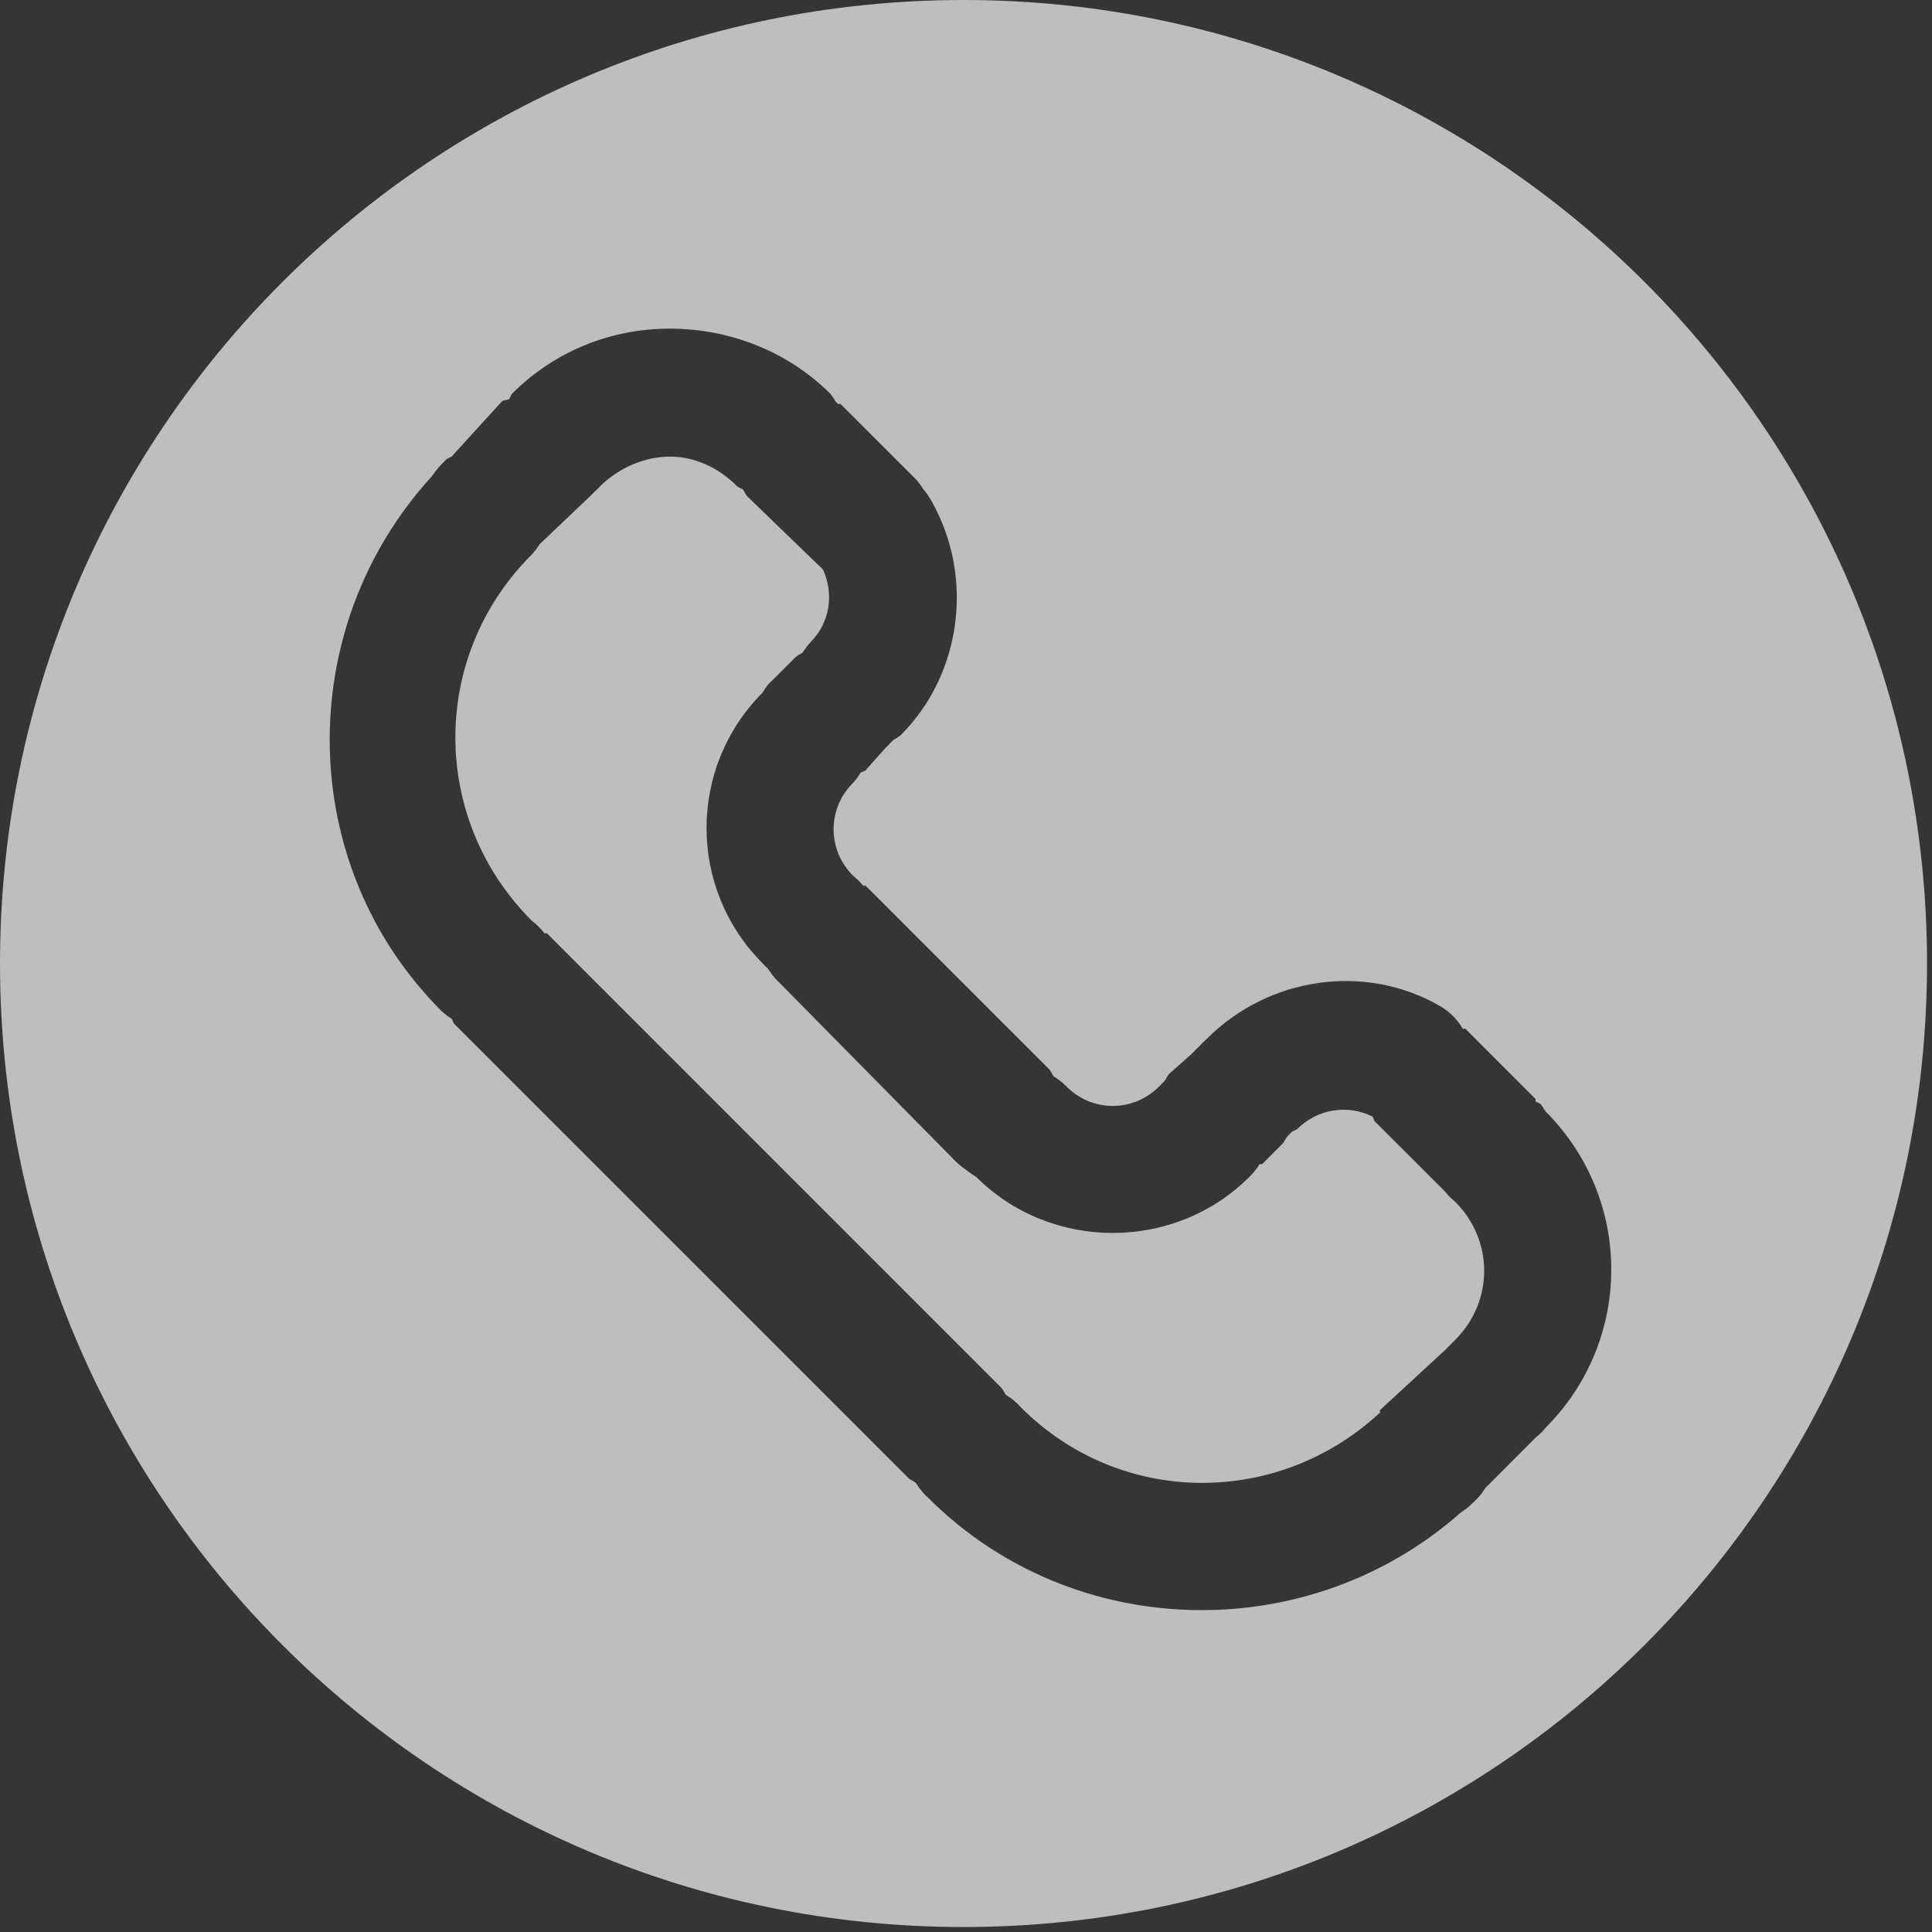 <?xml version="1.0" encoding="UTF-8" standalone="no"?>
<!-- Created with Inkscape (http://www.inkscape.org/) -->
<svg
   xmlns:svg="http://www.w3.org/2000/svg"
   xmlns="http://www.w3.org/2000/svg"
   version="1.0"
   width="24.062"
   height="24.062"
   id="svg7384">
  <rect width="100%" height="100%" fill="#333333" stroke="none"/>
  <title
     id="title9167">Moblin Icon Theme</title>
  <defs
     id="defs7386" />
  <g
     transform="translate(482.062,-1243.938)"
     id="layer3" />
  <g
     transform="translate(482.062,-1243.938)"
     id="layer5" />
  <g
     transform="translate(482.062,-1243.938)"
     id="layer7" />
  <g
     transform="translate(482.062,-1243.938)"
     id="layer2" />
  <g
     transform="translate(482.062,-1243.938)"
     id="layer8" />
  <g
     transform="translate(482.062,-2196.3)"
     id="layer1" />
  <g
     transform="translate(482.062,-1243.938)"
     id="layer11">
    <rect
       width="24"
       height="24"
       x="-482"
       y="1244"
       id="rect6820-1"
       style="opacity:0.01;fill:#f0f0f0;fill-opacity:1;stroke:none;display:inline" />
    <path
       d="M -470.062,1243.938 C -476.69,1243.938 -482.062,1249.31 -482.062,1255.938 C -482.062,1262.565 -476.69,1267.938 -470.062,1267.938 C -463.435,1267.938 -458.062,1262.565 -458.062,1255.938 C -458.062,1249.31 -463.435,1243.938 -470.062,1243.938 z M -473.719,1248.031 C -472.998,1248.031 -472.264,1248.299 -471.719,1248.844 C -471.696,1248.873 -471.675,1248.905 -471.656,1248.938 C -471.646,1248.948 -471.635,1248.958 -471.625,1248.969 C -471.62,1248.974 -471.599,1248.964 -471.594,1248.969 L -470.656,1249.906 C -470.621,1249.945 -470.59,1249.987 -470.562,1250.031 C -470.493,1250.112 -470.451,1250.193 -470.406,1250.281 C -469.94,1251.202 -470.107,1252.357 -470.844,1253.094 C -470.873,1253.117 -470.905,1253.138 -470.938,1253.156 C -470.945,1253.166 -470.961,1253.178 -470.969,1253.188 C -470.979,1253.198 -470.989,1253.209 -471,1253.219 C -471.013,1253.233 -471.017,1253.236 -471.031,1253.25 L -471.281,1253.531 C -471.295,1253.545 -471.33,1253.55 -471.344,1253.562 C -471.371,1253.607 -471.402,1253.649 -471.438,1253.688 C -471.761,1254.011 -471.761,1254.52 -471.438,1254.844 C -471.391,1254.881 -471.349,1254.923 -471.312,1254.969 C -471.308,1254.974 -471.286,1254.964 -471.281,1254.969 L -469,1257.25 C -468.973,1257.277 -468.961,1257.316 -468.938,1257.344 C -468.88,1257.379 -468.828,1257.421 -468.781,1257.469 C -468.458,1257.793 -467.949,1257.793 -467.625,1257.469 C -467.605,1257.447 -467.584,1257.426 -467.562,1257.406 C -467.542,1257.382 -467.523,1257.335 -467.5,1257.312 L -467.219,1257.062 C -467.187,1257.031 -467.159,1256.996 -467.125,1256.969 C -467.096,1256.935 -467.065,1256.904 -467.031,1256.875 C -466.264,1256.107 -465.065,1255.926 -464.125,1256.469 C -464.009,1256.537 -463.912,1256.634 -463.844,1256.75 C -463.839,1256.755 -463.817,1256.745 -463.812,1256.75 L -462.938,1257.625 C -462.933,1257.63 -462.942,1257.651 -462.938,1257.656 C -462.916,1257.666 -462.895,1257.676 -462.875,1257.688 C -462.856,1257.71 -462.83,1257.757 -462.812,1257.781 C -461.722,1258.872 -461.722,1260.628 -462.812,1261.719 C -462.849,1261.765 -462.891,1261.807 -462.938,1261.844 L -463.562,1262.469 C -463.59,1262.513 -463.621,1262.555 -463.656,1262.594 L -463.719,1262.656 C -463.773,1262.71 -463.815,1262.739 -463.875,1262.781 C -465.763,1264.449 -468.695,1264.399 -470.5,1262.594 C -470.561,1262.54 -470.614,1262.476 -470.656,1262.406 C -470.685,1262.381 -470.722,1262.372 -470.75,1262.344 L -476.406,1256.688 C -476.42,1256.674 -476.424,1256.639 -476.438,1256.625 C -476.482,1256.598 -476.524,1256.566 -476.562,1256.531 C -478.387,1254.707 -478.41,1251.761 -476.688,1249.875 C -476.649,1249.823 -476.61,1249.766 -476.562,1249.719 L -476.5,1249.656 C -476.48,1249.645 -476.459,1249.634 -476.438,1249.625 L -475.812,1248.938 C -475.791,1248.916 -475.742,1248.926 -475.719,1248.906 C -475.709,1248.885 -475.699,1248.864 -475.688,1248.844 C -475.142,1248.299 -474.439,1248.031 -473.719,1248.031 z M -473.719,1249.625 C -474.028,1249.625 -474.353,1249.759 -474.594,1250 C -474.617,1250.027 -474.631,1250.037 -474.656,1250.062 C -474.666,1250.073 -474.677,1250.084 -474.688,1250.094 L -475.344,1250.719 C -475.371,1250.763 -475.402,1250.805 -475.438,1250.844 L -475.469,1250.875 C -476.71,1252.143 -476.696,1254.148 -475.438,1255.406 C -475.378,1255.451 -475.326,1255.503 -475.281,1255.562 C -475.276,1255.568 -475.255,1255.557 -475.25,1255.562 L -469.594,1261.219 C -469.562,1261.251 -469.559,1261.279 -469.531,1261.312 C -469.461,1261.355 -469.398,1261.407 -469.344,1261.469 C -468.106,1262.706 -466.146,1262.711 -464.875,1261.531 C -464.867,1261.522 -464.884,1261.509 -464.875,1261.5 L -464.062,1260.75 C -464.046,1260.733 -464.018,1260.703 -464,1260.688 C -463.98,1260.666 -463.959,1260.645 -463.938,1260.625 C -463.457,1260.144 -463.457,1259.387 -463.938,1258.906 C -463.984,1258.869 -464.026,1258.827 -464.062,1258.781 L -464.938,1257.906 C -464.951,1257.893 -464.956,1257.857 -464.969,1257.844 C -465.281,1257.688 -465.656,1257.75 -465.906,1258 C -465.927,1258.011 -465.947,1258.022 -465.969,1258.031 C -465.979,1258.045 -465.99,1258.049 -466,1258.062 C -466.01,1258.073 -466.021,1258.084 -466.031,1258.094 C -466.056,1258.123 -466.066,1258.159 -466.094,1258.188 L -466.344,1258.438 C -466.349,1258.443 -466.37,1258.432 -466.375,1258.438 C -466.41,1258.495 -466.452,1258.547 -466.5,1258.594 C -467.433,1259.527 -468.973,1259.527 -469.906,1258.594 C -469.939,1258.575 -469.97,1258.554 -470,1258.531 C -470.052,1258.493 -470.109,1258.454 -470.156,1258.406 L -472.406,1256.125 C -472.445,1256.086 -472.467,1256.042 -472.5,1256 C -472.522,1255.98 -472.543,1255.959 -472.562,1255.938 C -473.496,1255.004 -473.496,1253.496 -472.562,1252.562 C -472.544,1252.53 -472.523,1252.498 -472.5,1252.469 C -472.477,1252.442 -472.432,1252.401 -472.406,1252.375 L -472.156,1252.125 C -472.126,1252.095 -472.095,1252.089 -472.062,1252.062 C -472.035,1252.018 -472.004,1251.976 -471.969,1251.938 C -471.725,1251.694 -471.673,1251.338 -471.812,1251.031 L -472.75,1250.125 C -472.782,1250.093 -472.785,1250.065 -472.812,1250.031 C -472.834,1250.022 -472.855,1250.011 -472.875,1250 C -473.115,1249.759 -473.41,1249.625 -473.719,1249.625 z"
       id="path10887"
       style="fill:#bebebe;fill-opacity:1;stroke:none;stroke-width:2;stroke-linecap:square;stroke-linejoin:miter;marker:none;stroke-miterlimit:4;stroke-dasharray:none;stroke-dashoffset:0;stroke-opacity:1;visibility:visible;display:inline;overflow:visible;enable-background:accumulate" />
  </g>
  <g
     transform="translate(482.062,-1243.938)"
     id="layer4" />
  <g
     transform="translate(482.062,-1243.938)"
     id="layer9" />
  <g
     transform="translate(482.062,-1243.938)"
     id="layer10" />
  <g
     transform="translate(482.062,-1243.938)"
     id="layer6" />
</svg>
